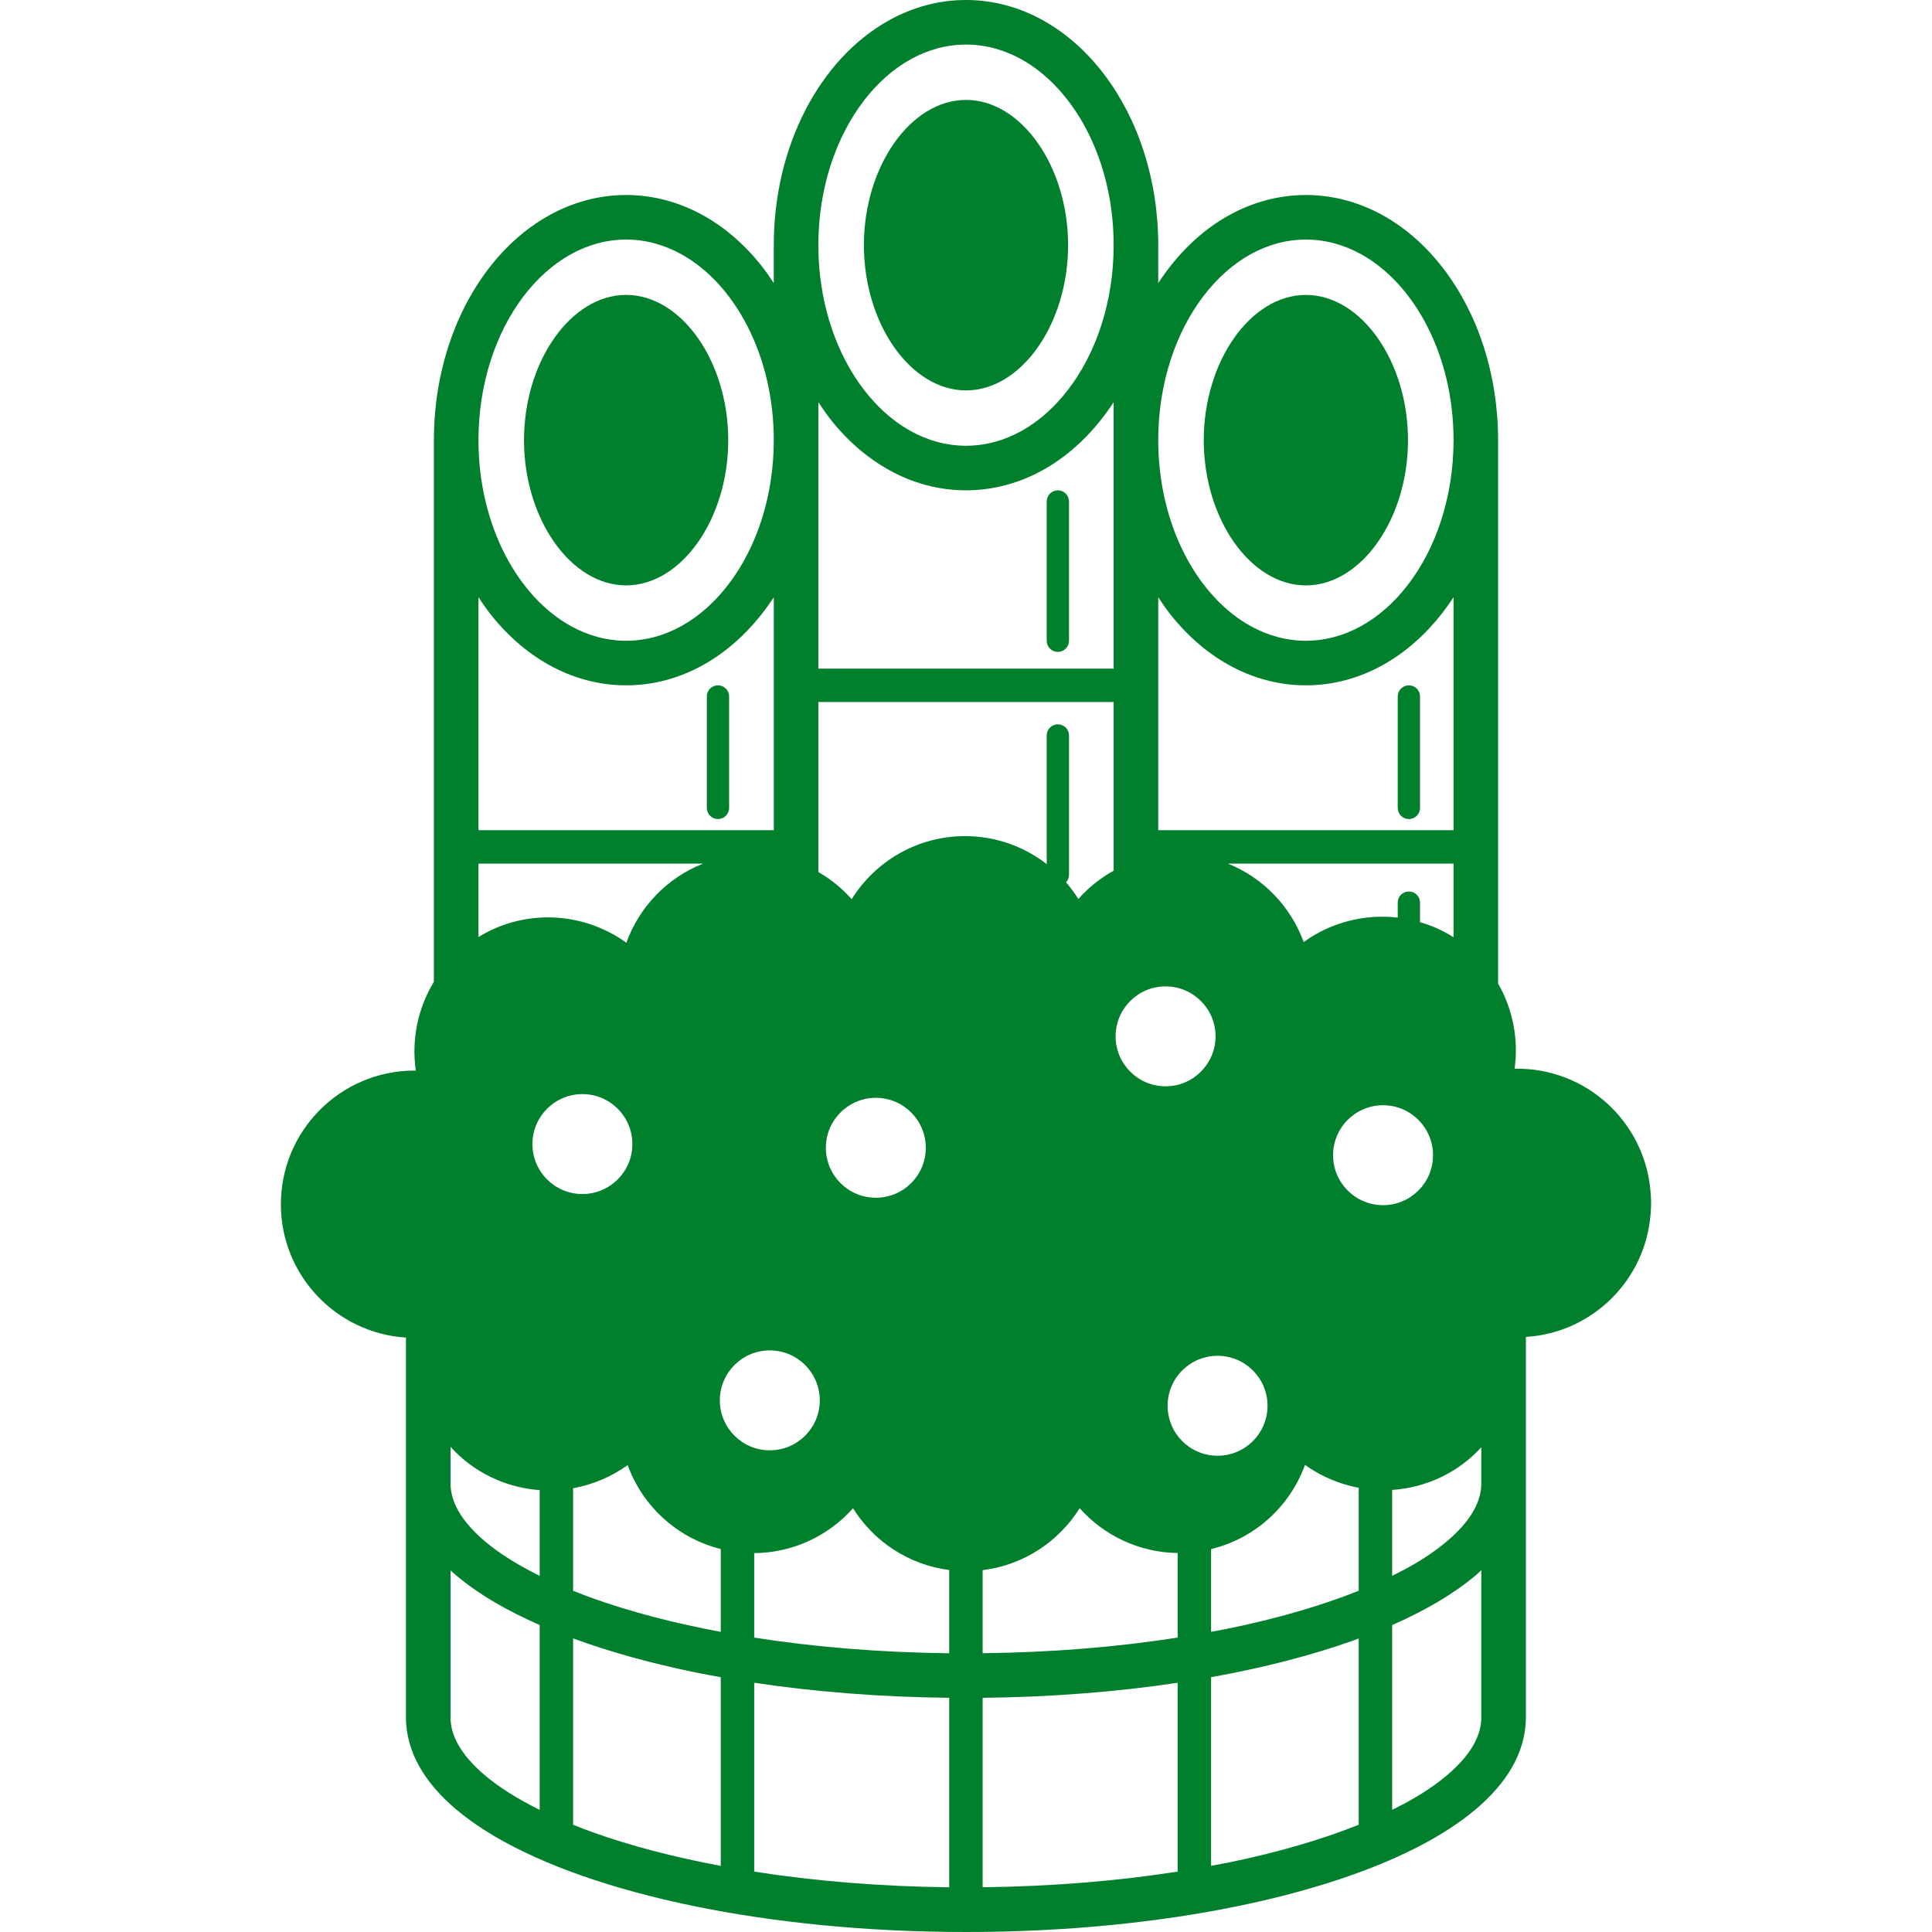 <!--?xml version="1.0" encoding="utf-8"?-->
<!-- Generator: Adobe Illustrator 18.1.1, SVG Export Plug-In . SVG Version: 6.00 Build 0)  -->

<svg version="1.1" id="_x32_" xmlns="http://www.w3.org/2000/svg" xmlns:xlink="http://www.w3.org/1999/xlink" x="0px" y="0px" viewBox="0 0 512 512" style="width: 256px; height: 256px; opacity: 1;" xml:space="preserve">
<style type="text/css">
	.st0{fill:#4B4B4B;}
</style>
<g>
	<path class="st0" d="M165.931,155.138c14.662,0,27.061-17.632,27.061-38.486c0-20.862-12.399-38.494-27.061-38.494
		c-14.662,0-27.061,17.632-27.061,38.494C138.87,137.506,151.269,155.138,165.931,155.138z" style="fill: rgb(0, 127, 45);"></path>
	<path class="st0" d="M256.004,103.46c14.662,0,27.054-17.632,27.054-38.494c0-20.854-12.392-38.486-27.054-38.486
		c-14.669,0-27.061,17.632-27.061,38.486C228.943,85.828,241.335,103.46,256.004,103.46z" style="fill: rgb(0, 127, 45);"></path>
	<path class="st0" d="M346.071,155.138c14.67,0,27.062-17.632,27.062-38.486c0-20.862-12.392-38.494-27.062-38.494
		c-14.662,0-27.061,17.632-27.061,38.494C319.01,137.506,331.409,155.138,346.071,155.138z" style="fill: rgb(0, 127, 45);"></path>
	<path class="st0" d="M280.34,129.94c-1.632,0-2.949,1.317-2.949,2.95v36.917c0,1.633,1.317,2.95,2.949,2.95
		c1.632,0,2.957-1.317,2.957-2.95V132.89C283.297,131.257,281.973,129.94,280.34,129.94z" style="fill: rgb(0, 127, 45);"></path>
	<path class="st0" d="M373.363,181.618c-1.632,0-2.949,1.324-2.949,2.95v29.534c0,1.632,1.317,2.957,2.949,2.957
		c1.633,0,2.956-1.324,2.956-2.957v-29.534C376.319,182.942,374.996,181.618,373.363,181.618z" style="fill: rgb(0, 127, 45);"></path>
	<path class="st0" d="M190.274,181.618c-1.633,0-2.956,1.324-2.956,2.95v29.534c0,1.632,1.324,2.957,2.956,2.957
		c1.632,0,2.949-1.324,2.949-2.957v-29.534C193.223,182.942,191.906,181.618,190.274,181.618z" style="fill: rgb(0, 127, 45);"></path>
	<path class="st0" d="M437.538,318.592c0-0.119,0.014-0.239,0.014-0.358c-0.014-0.896-0.091-1.779-0.169-2.661
		c-0.006-0.078-0.006-0.161-0.014-0.238c-1.696-18.193-17.092-32.337-35.678-32.112c-0.105,0-0.203,0.021-0.308,0.021
		c1.1-7.874-0.49-15.824-4.371-22.585V116.652c-0.014-17.535-5.387-33.506-14.403-45.345c-4.511-5.92-9.954-10.809-16.14-14.248
		c-6.186-3.426-13.128-5.38-20.4-5.38c-7.271,0-14.214,1.954-20.392,5.38c-7.44,4.132-13.773,10.368-18.732,17.968v-10.06
		c-0.014-17.527-5.386-33.499-14.403-45.345c-4.511-5.92-9.962-10.802-16.147-14.242c-6.178-3.432-13.127-5.387-20.392-5.38
		c-7.272-0.007-14.221,1.948-20.4,5.38c-9.282,5.163-16.89,13.555-22.199,23.86c-5.304,10.312-8.344,22.585-8.344,35.727V75.04
		c-0.834-1.275-1.681-2.543-2.592-3.734c-4.511-5.92-9.962-10.809-16.147-14.248c-6.178-3.426-13.121-5.38-20.392-5.38
		c-7.271,0-14.214,1.954-20.392,5.38c-9.29,5.162-16.89,13.562-22.2,23.859c-5.31,10.312-8.35,22.586-8.35,35.734v143.523
		c-4.232,6.991-6.003,15.32-4.784,23.559c-0.182,0-0.358-0.028-0.54-0.021c-19.572,0.119-35.342,16.084-35.223,35.65
		c0.112,18.732,14.739,33.933,33.142,35.11v100.68c-0.006,4.644,1.345,9.149,3.672,13.205c4.112,7.118,10.991,13.058,19.866,18.304
		c13.338,7.825,31.404,14.067,52.742,18.466c21.332,4.385,45.92,6.872,72.113,6.872c39.93-0.007,76.076-5.744,102.746-15.265
		c13.338-4.778,24.336-10.48,32.357-17.247c4.007-3.383,7.286-7.061,9.619-11.131c2.333-4.056,3.678-8.561,3.678-13.205V354.305
		c17.562-1.1,31.628-14.97,33.036-32.449v-0.014c0.078-0.939,0.147-1.892,0.147-2.859
		C437.559,318.851,437.538,318.725,437.538,318.592z M318.926,78.465c3.635-4.77,7.894-8.532,12.483-11.075
		c4.596-2.543,9.499-3.895,14.662-3.902c5.163,0.006,10.067,1.359,14.67,3.902c6.872,3.804,13.022,10.388,17.422,18.942
		c4.406,8.54,7.04,18.999,7.04,30.319c0.007,15.089-4.7,28.651-11.986,38.179c-3.635,4.77-7.888,8.532-12.476,11.075
		c-4.603,2.543-9.506,3.895-14.67,3.902c-5.163-0.006-10.066-1.358-14.662-3.902c-6.879-3.804-13.03-10.388-17.429-18.936
		c-4.407-8.546-7.04-19.005-7.034-30.318C306.933,101.555,311.64,87.993,318.926,78.465z M306.946,158.256
		c0.827,1.275,1.674,2.543,2.585,3.741c4.511,5.912,9.954,10.802,16.147,14.242c6.178,3.432,13.121,5.387,20.392,5.38
		c7.272,0.007,14.214-1.948,20.4-5.38c7.432-4.14,13.765-10.368,18.732-17.969v61.738h-78.256V158.256z M373.363,236.252
		c-1.632,0-2.949,1.317-2.949,2.956v3.965c-8.868-1.037-17.779,1.317-24.925,6.48c-3.398-9.31-10.606-16.994-20.098-20.785h59.811
		v19.503c-1.079-0.673-2.199-1.31-3.369-1.884c-1.808-0.883-3.65-1.548-5.514-2.102v-5.177
		C376.319,237.569,374.996,236.252,373.363,236.252z M308.887,261.401c7.314,0,13.247,5.927,13.247,13.24s-5.933,13.24-13.247,13.24
		c-7.313,0-13.24-5.927-13.24-13.24S301.573,261.401,308.887,261.401z M228.852,26.788c3.642-4.77,7.895-8.532,12.483-11.075
		c4.596-2.543,9.5-3.895,14.669-3.902c5.163,0.006,10.066,1.358,14.662,3.902c6.879,3.804,13.022,10.388,17.429,18.935
		c4.399,8.54,7.04,19.006,7.033,30.319c0.014,15.096-4.694,28.658-11.979,38.186c-3.636,4.771-7.895,8.532-12.484,11.076
		c-4.596,2.543-9.499,3.888-14.662,3.902c-5.17-0.014-10.073-1.359-14.669-3.902c-6.879-3.804-13.023-10.388-17.429-18.942
		c-4.399-8.54-7.033-18.999-7.033-30.319C216.859,49.877,221.567,36.315,228.852,26.788z M216.873,116.652v-10.074
		c0.834,1.274,1.681,2.543,2.584,3.734c4.512,5.92,9.962,10.809,16.147,14.248c6.178,3.432,13.128,5.38,20.4,5.38
		c7.265,0,14.214-1.948,20.392-5.38c7.433-4.14,13.766-10.368,18.732-17.968v10.06v60.539h-78.256V116.652z M138.779,78.465
		c3.642-4.77,7.901-8.532,12.49-11.075c4.596-2.543,9.499-3.895,14.662-3.902c5.163,0.006,10.067,1.359,14.662,3.902
		c6.879,3.804,13.03,10.388,17.429,18.942c4.406,8.54,7.04,18.999,7.04,30.319c0.007,15.089-4.701,28.651-11.986,38.179
		c-3.635,4.77-7.895,8.532-12.483,11.075c-4.596,2.543-9.499,3.895-14.662,3.902c-5.163-0.006-10.066-1.358-14.662-3.902
		c-6.879-3.804-13.03-10.388-17.429-18.936c-4.406-8.546-7.04-19.005-7.04-30.318C126.793,101.555,131.5,87.993,138.779,78.465z
		 M126.8,158.256c0.833,1.275,1.68,2.543,2.592,3.741c4.511,5.912,9.954,10.802,16.147,14.242c6.178,3.432,13.121,5.387,20.392,5.38
		c7.272,0.007,14.214-1.948,20.392-5.38c7.44-4.14,13.772-10.368,18.739-17.969v61.738H126.8V158.256z M126.8,228.868h59.551
		c-9.632,3.769-16.946,11.538-20.365,20.96c-10.284-7.412-24.21-9.058-36.384-3.068c-0.967,0.476-1.892,1.009-2.802,1.562V228.868z
		 M143.024,479.635c-5.892-2.914-10.81-6.01-14.522-9.162c-3.208-2.704-5.528-5.422-6.992-7.986
		c-1.464-2.578-2.108-4.945-2.116-7.334v-38.964c3.348,3.034,7.286,5.828,11.727,8.455c3.622,2.123,7.615,4.12,11.902,6.004V479.635
		z M143.024,417.618c-5.892-2.914-10.81-6.01-14.522-9.162c-3.208-2.704-5.528-5.422-6.992-7.986
		c-1.464-2.578-2.108-4.946-2.116-7.328v-9.709c2.922,3.208,6.459,5.94,10.585,7.958c4.218,2.06,8.638,3.187,13.044,3.503V417.618z
		 M141.097,303.194c0-7.32,5.934-13.247,13.24-13.247c7.321,0,13.247,5.927,13.247,13.247c0,7.313-5.926,13.24-13.247,13.24
		C147.031,316.434,141.097,310.508,141.097,303.194z M191.009,494.48c-12.574-2.353-23.986-5.352-33.8-8.868
		c-1.842-0.658-3.608-1.331-5.331-2.025v-49.394c9.528,3.503,20.238,6.501,31.986,8.924c2.34,0.476,4.729,0.925,7.146,1.36V494.48z
		 M191.009,432.462c-12.574-2.354-23.986-5.352-33.8-8.862c-1.842-0.658-3.608-1.338-5.331-2.032v-27.174
		c5.198-0.952,10.151-3.019,14.459-6.136c3.922,10.76,12.946,19.32,24.672,22.248V432.462z M190.764,371.11
		c0-7.313,5.927-13.24,13.24-13.24c7.314,0,13.247,5.927,13.247,13.24c0,7.314-5.933,13.24-13.247,13.24
		C196.691,384.35,190.764,378.424,190.764,371.11z M251.549,500.147c-18.354-0.196-35.818-1.667-51.678-4.147v-50.052
		c15.999,2.402,33.422,3.79,51.678,3.986V500.147z M251.549,438.129c-18.354-0.196-35.818-1.667-51.678-4.147v-22.396
		c10.192-0.063,19.643-4.532,26.192-11.874c5.499,8.792,14.726,14.977,25.486,16.357V438.129z M218.862,304.175
		c0-7.314,5.934-13.24,13.24-13.24c7.32,0,13.247,5.926,13.247,13.24c0,7.313-5.926,13.24-13.247,13.24
		C224.796,317.415,218.862,311.488,218.862,304.175z M255.724,221.583c-12.672,0.007-23.762,6.69-30.018,16.7
		c-2.549-2.851-5.527-5.289-8.833-7.187v-45.051h78.256v44.701c-3.517,1.934-6.676,4.484-9.359,7.496
		c-0.981-1.562-2.074-3.04-3.272-4.427c0.484-0.525,0.799-1.219,0.799-1.99v-36.917c0-1.632-1.324-2.956-2.957-2.956
		c-1.632,0-2.949,1.324-2.949,2.956v34.087C271.395,224.357,263.892,221.576,255.724,221.583z M312.088,495.993
		c-15.867,2.48-33.317,3.937-51.678,4.147V449.94c18.256-0.196,35.671-1.583,51.678-3.993V495.993z M312.088,433.982
		c-15.867,2.48-33.317,3.937-51.678,4.133v-22.011c10.851-1.33,20.169-7.551,25.71-16.406c6.501,7.278,15.86,11.74,25.968,11.867
		V433.982z M309.426,372.546c0-7.32,5.927-13.246,13.24-13.246c7.314,0,13.24,5.926,13.24,13.246c0,7.314-5.926,13.24-13.24,13.24
		C315.353,385.786,309.426,379.86,309.426,372.546z M360.074,483.58c-9.737,3.902-21.359,7.313-34.361,9.982
		c-1.555,0.315-3.166,0.609-4.763,0.903v-49.989c13.947-2.508,26.69-5.8,37.772-9.759c0.463-0.161,0.897-0.336,1.352-0.512V483.58z
		 M360.074,421.569c-9.737,3.895-21.359,7.307-34.361,9.975c-1.555,0.323-3.166,0.61-4.763,0.911v-21.926
		c11.839-2.887,20.952-11.489,24.889-22.326c4.252,3.061,9.121,5.113,14.235,6.073V421.569z M353.279,306.144
		c0-7.321,5.927-13.247,13.24-13.247c7.314,0,13.247,5.926,13.247,13.247c0,7.313-5.933,13.24-13.247,13.24
		C359.206,319.383,353.279,313.457,353.279,306.144z M392.557,455.152c0,2.389-0.644,4.756-2.108,7.334
		c-2.543,4.491-7.818,9.437-15.608,13.99c-1.821,1.079-3.825,2.123-5.906,3.153v-48.967c8.799-3.867,16.273-8.238,22.143-13.184
		c0.519-0.441,0.988-0.897,1.478-1.345V455.152z M392.557,393.142c0,2.382-0.644,4.749-2.108,7.328
		c-2.543,4.49-7.818,9.436-15.608,13.996c-1.821,1.072-3.825,2.116-5.906,3.152v-22.774c4.483-0.294,8.988-1.436,13.275-3.537
		c4.022-1.976,7.475-4.638,10.347-7.741V393.142z" style="fill: rgb(0, 127, 45);"></path>
</g>
</svg>
